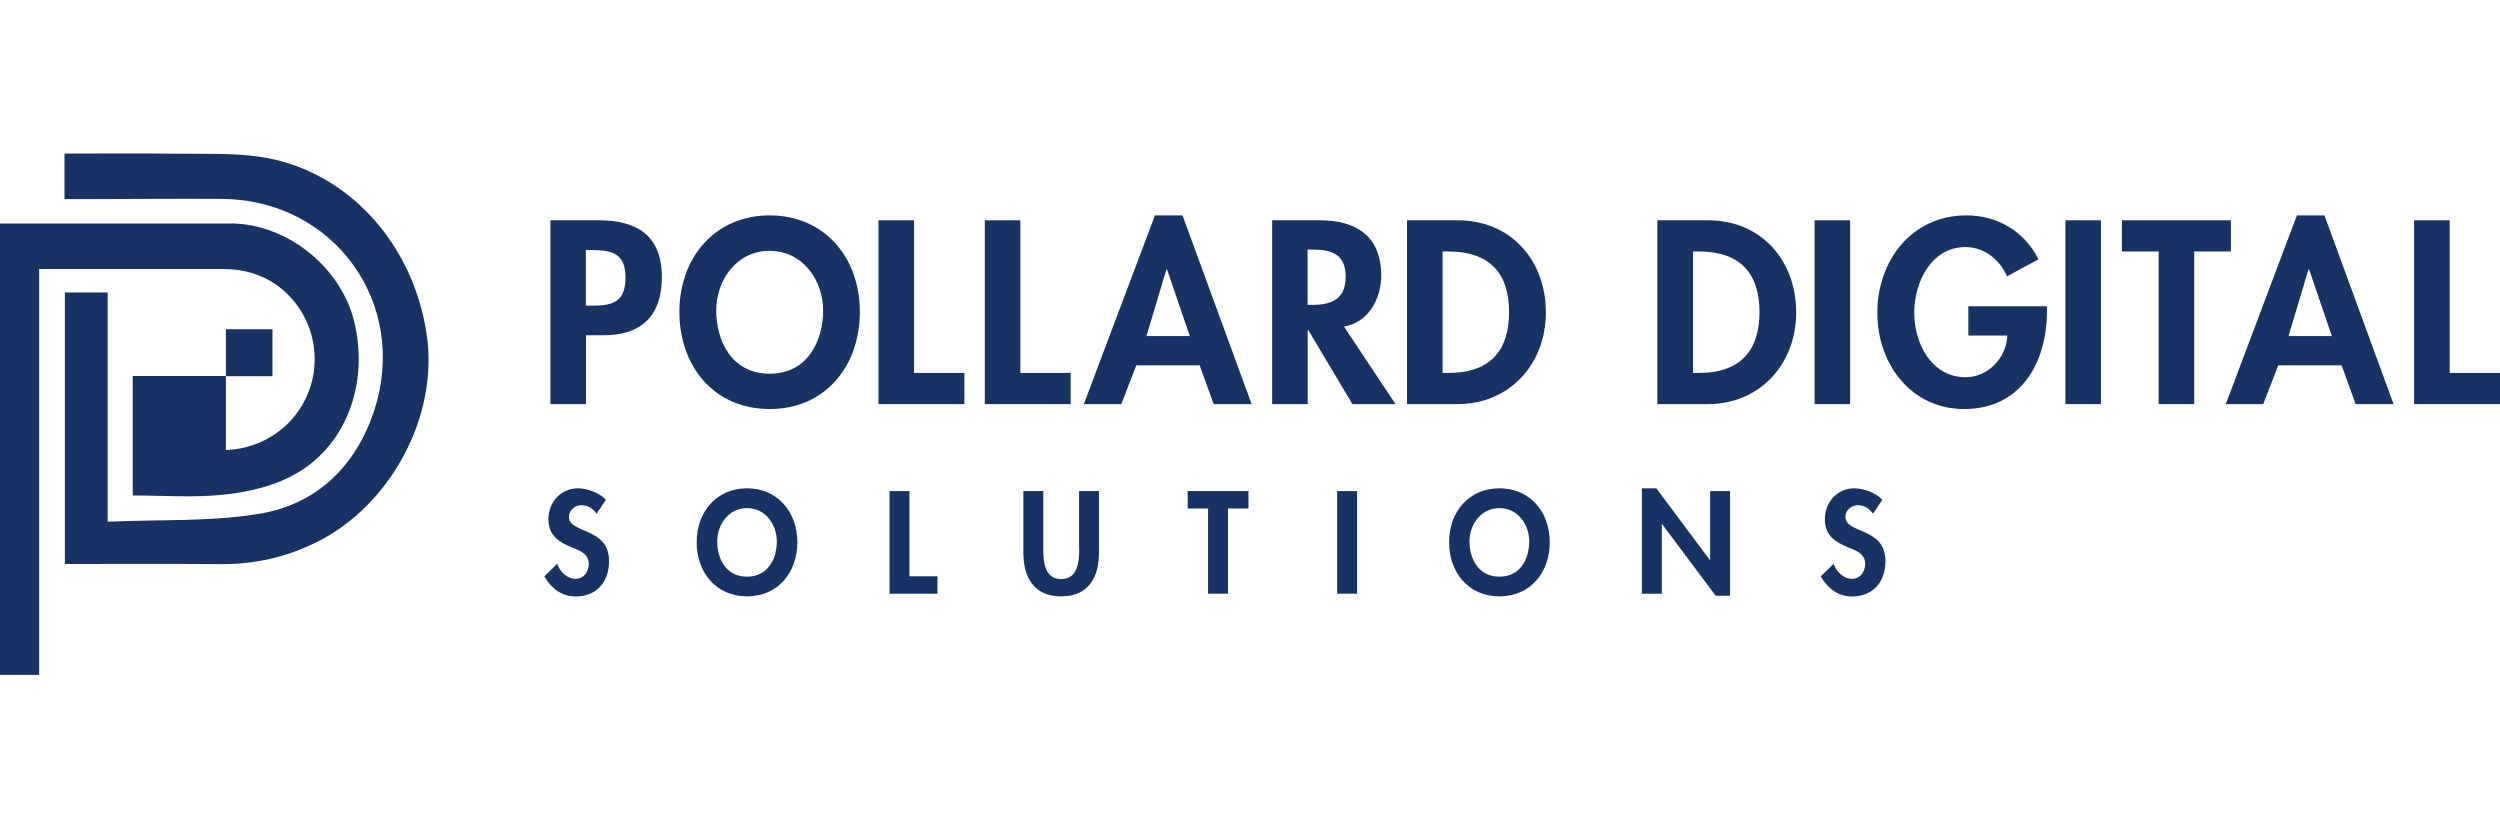 <svg width="178" height="59" viewBox="0 0 178 59" fill="none" xmlns="http://www.w3.org/2000/svg">
<g clip-path="url(#clip0_47852_138)">
<path d="M18.544 11.169C16.6 10.882 14.585 10.971 12.606 10.944C9.958 10.909 7.31 10.935 4.591 10.935V14.18C4.992 14.18 5.412 14.18 5.822 14.18C9.156 14.171 12.49 14.144 15.816 14.162C23.777 14.225 29.126 21.596 26.647 29.218C25.364 33.146 22.591 35.869 18.57 36.562C15.058 37.164 11.411 36.975 7.667 37.146V20.823H4.618V40.157C8.362 40.157 12.08 40.139 15.798 40.166C18.178 40.175 20.425 39.654 22.564 38.593C27.824 35.968 31.212 29.64 30.392 23.897C29.456 17.299 24.677 12.086 18.544 11.169Z" fill="#183264"/>
<path d="M19.399 23.442H16.083V26.786H19.399V23.442Z" fill="#183264"/>
<path d="M40.51 36.798C40.51 36.322 40.938 35.972 41.393 35.972C41.865 35.972 42.213 36.205 42.48 36.574L43.14 35.585C42.694 35.091 41.803 34.767 41.161 34.767C39.94 34.767 39.048 35.747 39.048 36.96C39.048 38.093 39.735 38.569 40.662 38.956C41.232 39.181 41.919 39.396 41.919 40.151C41.919 40.718 41.562 41.212 40.983 41.212C40.377 41.212 39.868 40.708 39.672 40.142L38.754 41.041C39.253 41.886 39.984 42.47 40.983 42.47C42.463 42.47 43.363 41.437 43.363 39.971C43.39 37.509 40.51 38.03 40.51 36.798Z" fill="#183264"/>
<path d="M53.188 34.767C51.022 34.767 49.604 36.439 49.604 38.605C49.604 40.753 50.977 42.461 53.188 42.461C55.399 42.461 56.772 40.753 56.772 38.605C56.772 36.439 55.346 34.767 53.188 34.767ZM53.188 41.059C51.619 41.059 51.066 39.675 51.066 38.551C51.066 37.365 51.86 36.178 53.188 36.178C54.525 36.178 55.31 37.374 55.31 38.551C55.31 39.675 54.757 41.059 53.188 41.059Z" fill="#183264"/>
<path d="M64.751 34.965H63.334V42.272H66.748V41.032H64.751V34.965Z" fill="#183264"/>
<path d="M76.84 39.055C76.84 39.953 76.759 41.23 75.556 41.23C74.352 41.23 74.281 39.962 74.281 39.055V34.965H72.863V39.333C72.863 41.113 73.612 42.461 75.556 42.461C77.499 42.461 78.248 41.113 78.248 39.333V34.965H76.831V39.055H76.84Z" fill="#183264"/>
<path d="M84.561 36.205H86.014V42.272H87.431V36.205H88.893V34.965H84.561V36.205Z" fill="#183264"/>
<path d="M96.623 34.965H95.205V42.272H96.623V34.965Z" fill="#183264"/>
<path d="M106.759 34.767C104.592 34.767 103.175 36.439 103.175 38.605C103.175 40.753 104.548 42.461 106.759 42.461C108.97 42.461 110.343 40.753 110.343 38.605C110.343 36.439 108.925 34.767 106.759 34.767ZM106.759 41.059C105.19 41.059 104.628 39.675 104.628 38.551C104.628 37.365 105.422 36.178 106.759 36.178C108.096 36.178 108.881 37.374 108.881 38.551C108.881 39.675 108.328 41.059 106.759 41.059Z" fill="#183264"/>
<path d="M121.763 39.882H121.746L117.93 34.767H116.904V42.272H118.322V37.311H118.34L122.155 42.416H123.181V34.965H121.763V39.882Z" fill="#183264"/>
<path d="M131.391 36.798C131.391 36.322 131.819 35.972 132.274 35.972C132.747 35.972 133.094 36.205 133.361 36.574L134.021 35.585C133.576 35.091 132.684 34.767 132.042 34.767C130.821 34.767 129.929 35.747 129.929 36.96C129.929 38.093 130.615 38.569 131.543 38.956C132.113 39.181 132.8 39.396 132.8 40.151C132.8 40.718 132.443 41.212 131.864 41.212C131.257 41.212 130.749 40.708 130.553 40.142L129.635 41.041C130.134 41.886 130.865 42.47 131.864 42.47C133.343 42.47 134.244 41.437 134.244 39.971C134.262 37.509 131.391 38.03 131.391 36.798Z" fill="#183264"/>
<path d="M42.632 15.685H39.191V28.772H41.723V23.873H42.98C45.628 23.873 47.125 22.516 47.125 19.739C47.125 16.773 45.351 15.685 42.632 15.685ZM42.231 21.761H41.714V17.806H42.16C43.568 17.806 44.531 18.049 44.531 19.73C44.54 21.429 43.729 21.761 42.231 21.761Z" fill="#183264"/>
<path d="M54.801 15.335C50.923 15.335 48.373 18.319 48.373 22.211C48.373 26.067 50.834 29.123 54.801 29.123C58.76 29.123 61.221 26.067 61.221 22.211C61.229 18.319 58.68 15.335 54.801 15.335ZM54.801 26.606C51.993 26.606 50.995 24.125 50.995 22.112C50.995 19.99 52.403 17.86 54.801 17.86C57.191 17.86 58.608 20 58.608 22.112C58.608 24.116 57.609 26.606 54.801 26.606Z" fill="#183264"/>
<path d="M65.081 15.685H62.548V28.772H68.664V26.552H65.081V15.685Z" fill="#183264"/>
<path d="M76.233 26.552H72.649V15.685H70.118V28.772H76.233V26.552Z" fill="#183264"/>
<path d="M82.233 15.335L77.169 28.772H79.835L80.905 26.013H85.416L86.415 28.772H89.116L84.195 15.335H82.233ZM81.627 23.927L83.054 19.172H83.089L84.712 23.927H81.627Z" fill="#183264"/>
<path d="M98.343 19.622C98.343 16.827 96.569 15.685 94.001 15.685H90.578V28.772H93.11V23.496H93.146L96.293 28.772H99.359L95.695 23.253C97.425 22.957 98.343 21.294 98.343 19.622ZM93.431 21.707H93.101V17.77H93.449C94.795 17.77 95.811 18.085 95.811 19.694C95.811 21.294 94.831 21.707 93.431 21.707Z" fill="#183264"/>
<path d="M110.066 22.247C110.066 18.516 107.552 15.685 103.799 15.685H100.18V28.772H103.781C107.481 28.772 110.066 25.923 110.066 22.247ZM102.711 26.552V17.905H103.122C105.992 17.905 107.445 19.379 107.445 22.229C107.445 24.817 106.242 26.552 103.122 26.552H102.711Z" fill="#183264"/>
<path d="M121.621 15.685H118.001V28.772H121.603C125.302 28.772 127.888 25.923 127.888 22.247C127.888 18.516 125.374 15.685 121.621 15.685ZM120.952 26.552H120.542V17.905H120.952C123.822 17.905 125.276 19.379 125.276 22.229C125.267 24.817 124.063 26.552 120.952 26.552Z" fill="#183264"/>
<path d="M131.73 15.685H129.198V28.772H131.73V15.685Z" fill="#183264"/>
<path d="M140.164 23.891H142.919C142.866 25.473 141.546 26.858 139.959 26.858C137.516 26.858 136.295 24.449 136.295 22.273C136.295 20.098 137.499 17.591 139.941 17.591C141.288 17.591 142.384 18.489 142.901 19.676L145.139 18.462C144.14 16.467 142.214 15.335 140.004 15.335C136.126 15.335 133.665 18.543 133.665 22.282C133.665 25.896 136.054 29.123 139.843 29.123C143.873 29.123 145.745 25.842 145.745 22.139V21.806H140.146V23.891H140.164Z" fill="#183264"/>
<path d="M149.587 15.685H147.056V28.772H149.587V15.685Z" fill="#183264"/>
<path d="M158.841 15.685H151.076V17.905H153.697V28.772H156.229V17.905H158.841V15.685Z" fill="#183264"/>
<path d="M163.54 15.335L158.476 28.772H161.142L162.211 26.013H166.723L167.721 28.772H170.422L165.501 15.335H163.54ZM162.942 23.927L164.369 19.172H164.405L166.027 23.927H162.942Z" fill="#183264"/>
<path d="M174.416 26.552V15.685H171.884V28.772H178V26.552H174.416Z" fill="#183264"/>
<path d="M22.404 25.578C22.395 29.092 19.631 31.915 16.083 32.041V26.773H9.45V32.049V33.461V35.276C11.581 35.276 13.756 35.447 15.896 35.222C17.554 35.052 19.292 34.665 20.755 33.901C24.588 31.915 26.309 27.393 25.221 22.899C24.312 19.16 20.674 16.086 16.716 15.915H16.671C16.618 15.915 16.573 15.906 16.52 15.906V15.915H2.79H0V19.16V48.049H2.79V19.151H15.896C17.269 19.151 18.642 19.52 19.756 20.337C21.379 21.524 22.404 23.43 22.404 25.578Z" fill="#183264"/>
</g>
<defs>
<clipPath id="clip0_47852_138">
<rect width="178" height="59" fill="white"/>
</clipPath>
</defs>
</svg>